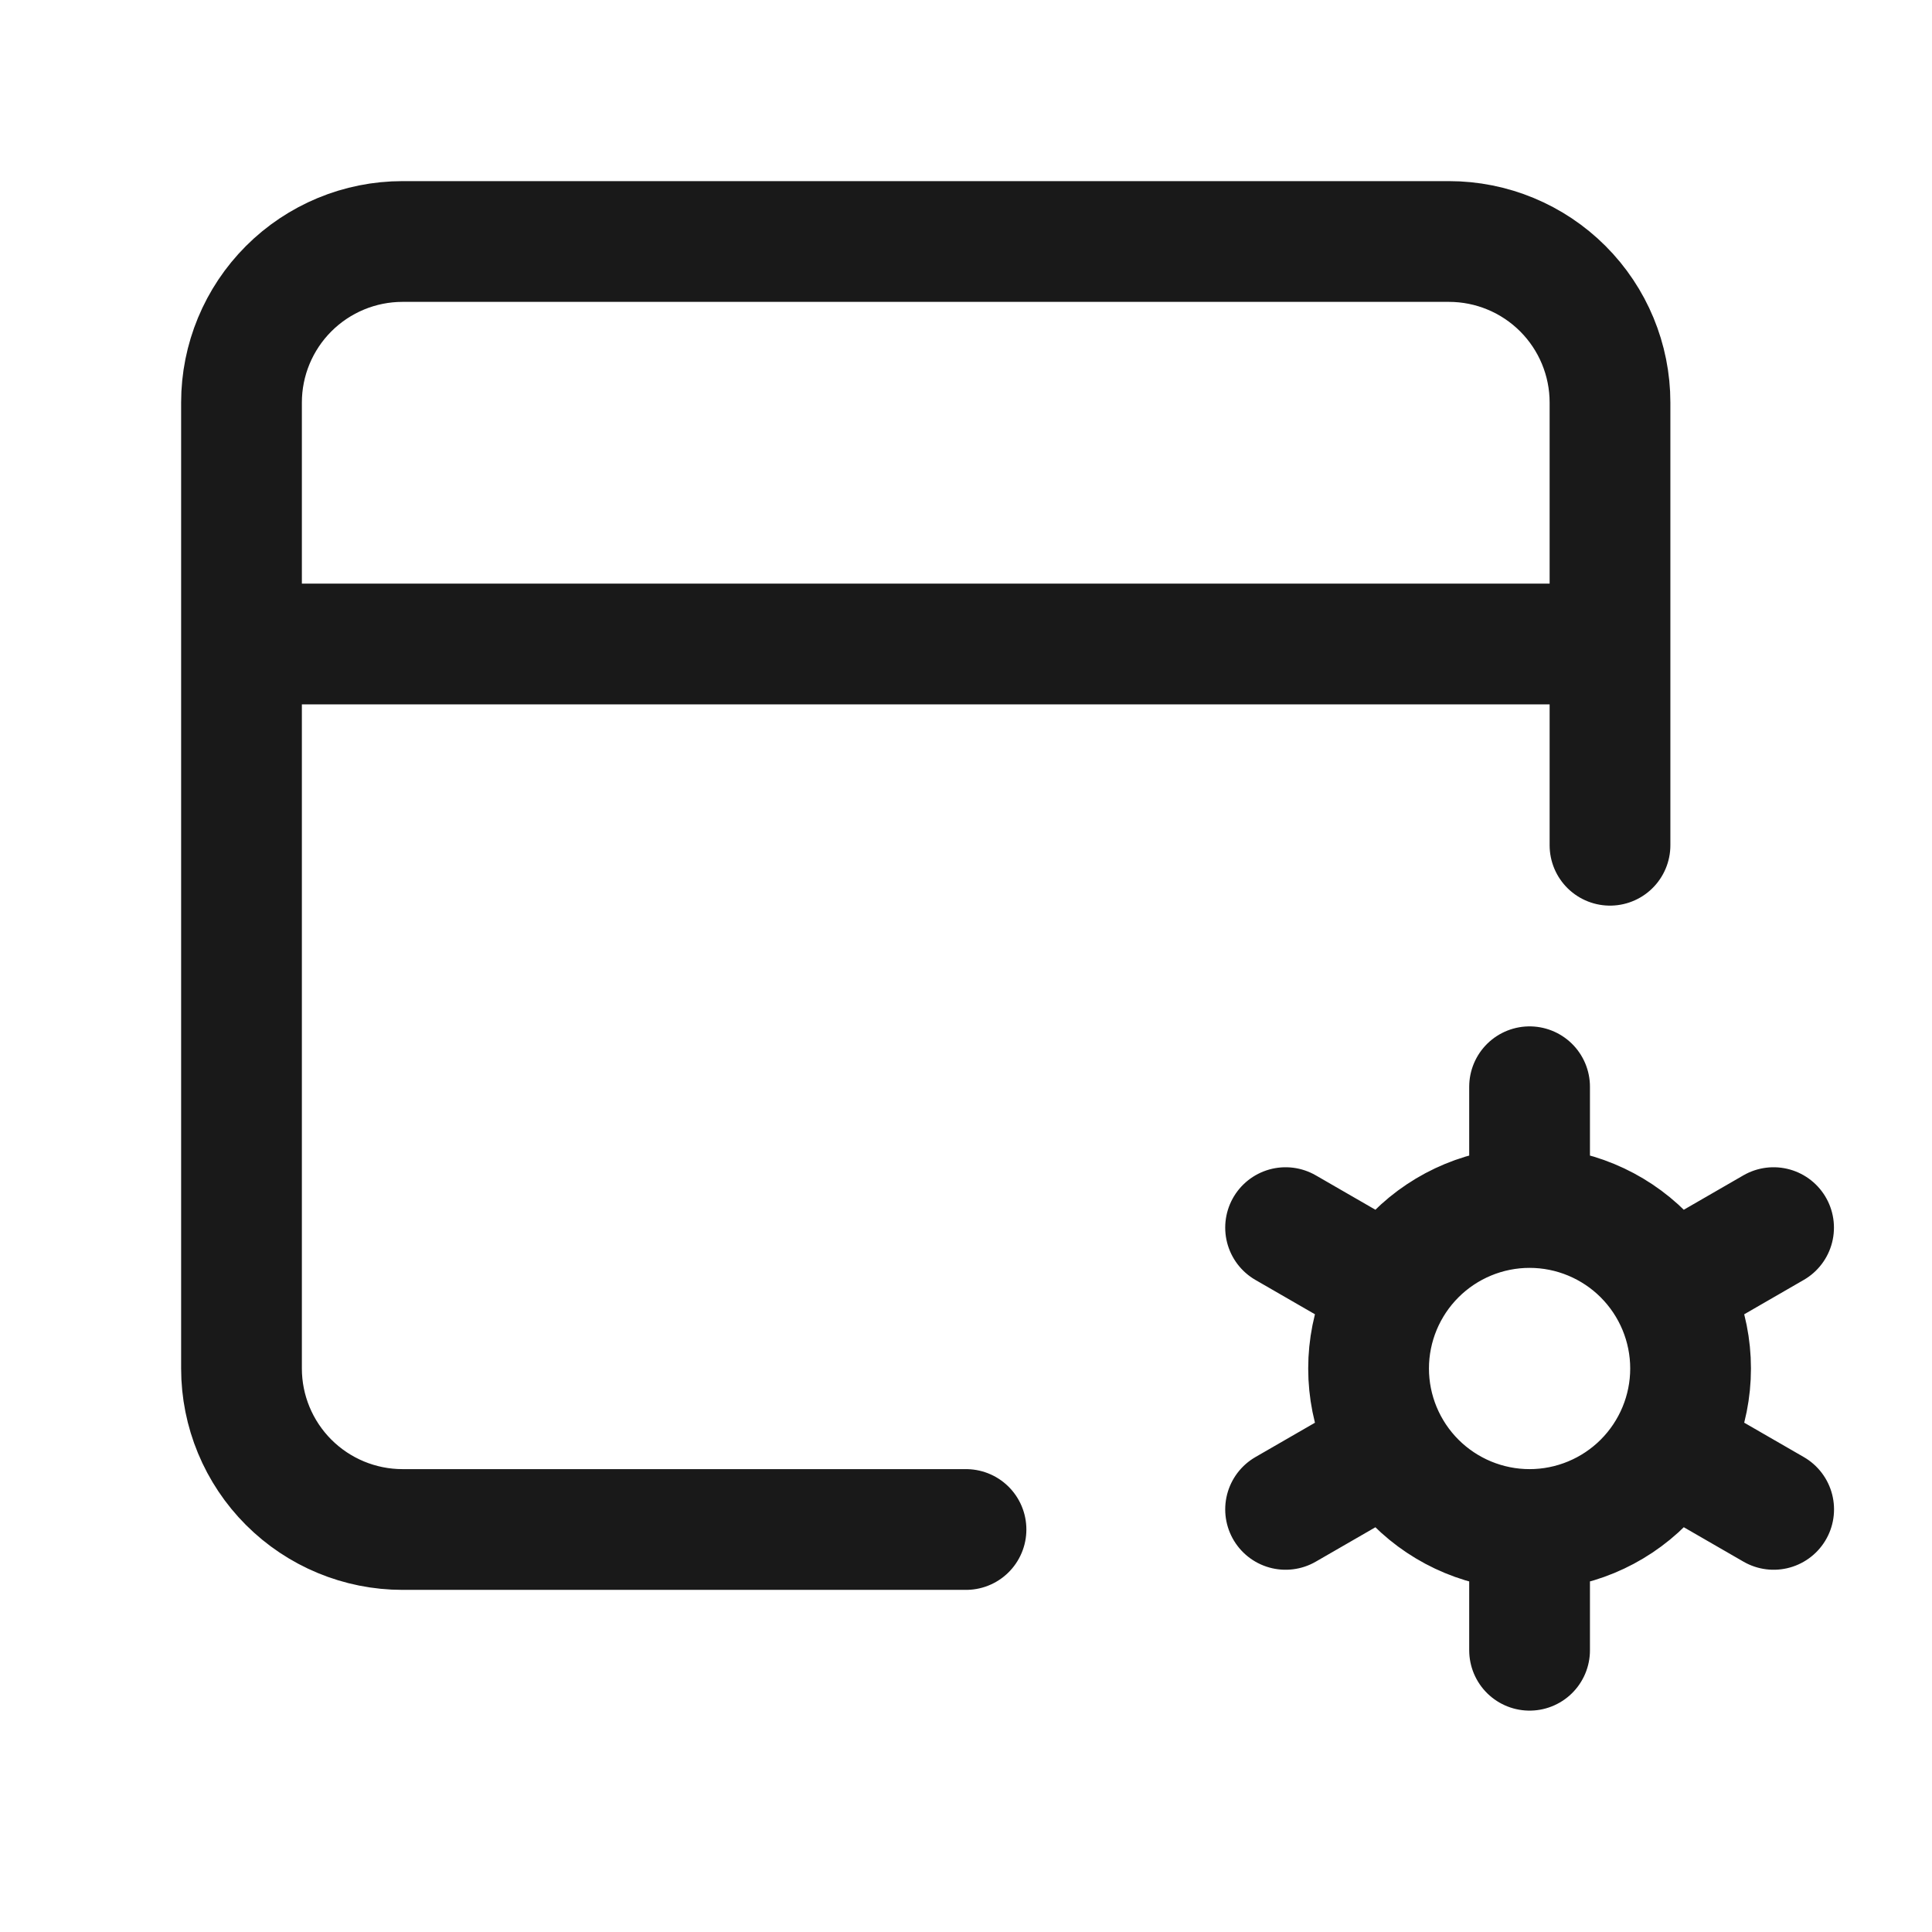<svg width="24" height="24" viewBox="0 0 24 24" fill="none" xmlns="http://www.w3.org/2000/svg">
<path d="M12 19H5C4.47 19 3.961 18.789 3.586 18.414C3.211 18.039 3 17.53 3 17V5C3 4.47 3.211 3.961 3.586 3.586C3.961 3.211 4.47 3 5 3H18C18.53 3 19.039 3.211 19.414 3.586C19.789 3.961 20 4.47 20 5V10.5M3 8H20M19.001 19C18.471 19 17.962 18.789 17.587 18.414C17.212 18.039 17.001 17.53 17.001 17C17.001 16.47 17.212 15.961 17.587 15.586C17.962 15.211 18.471 15 19.001 15M19.001 19C19.531 19 20.04 18.789 20.415 18.414C20.79 18.039 21.001 17.53 21.001 17C21.001 16.47 20.79 15.961 20.415 15.586C20.04 15.211 19.531 15 19.001 15M19.001 19V20.5M19.001 15V13.5M22.032 15.25L20.733 16M17.27 18L15.97 18.75M15.97 15.25L17.27 16M20.733 18L22.033 18.75" stroke="#191919" stroke-width="1.5" stroke-linecap="round" stroke-linejoin="round"/>
</svg>
